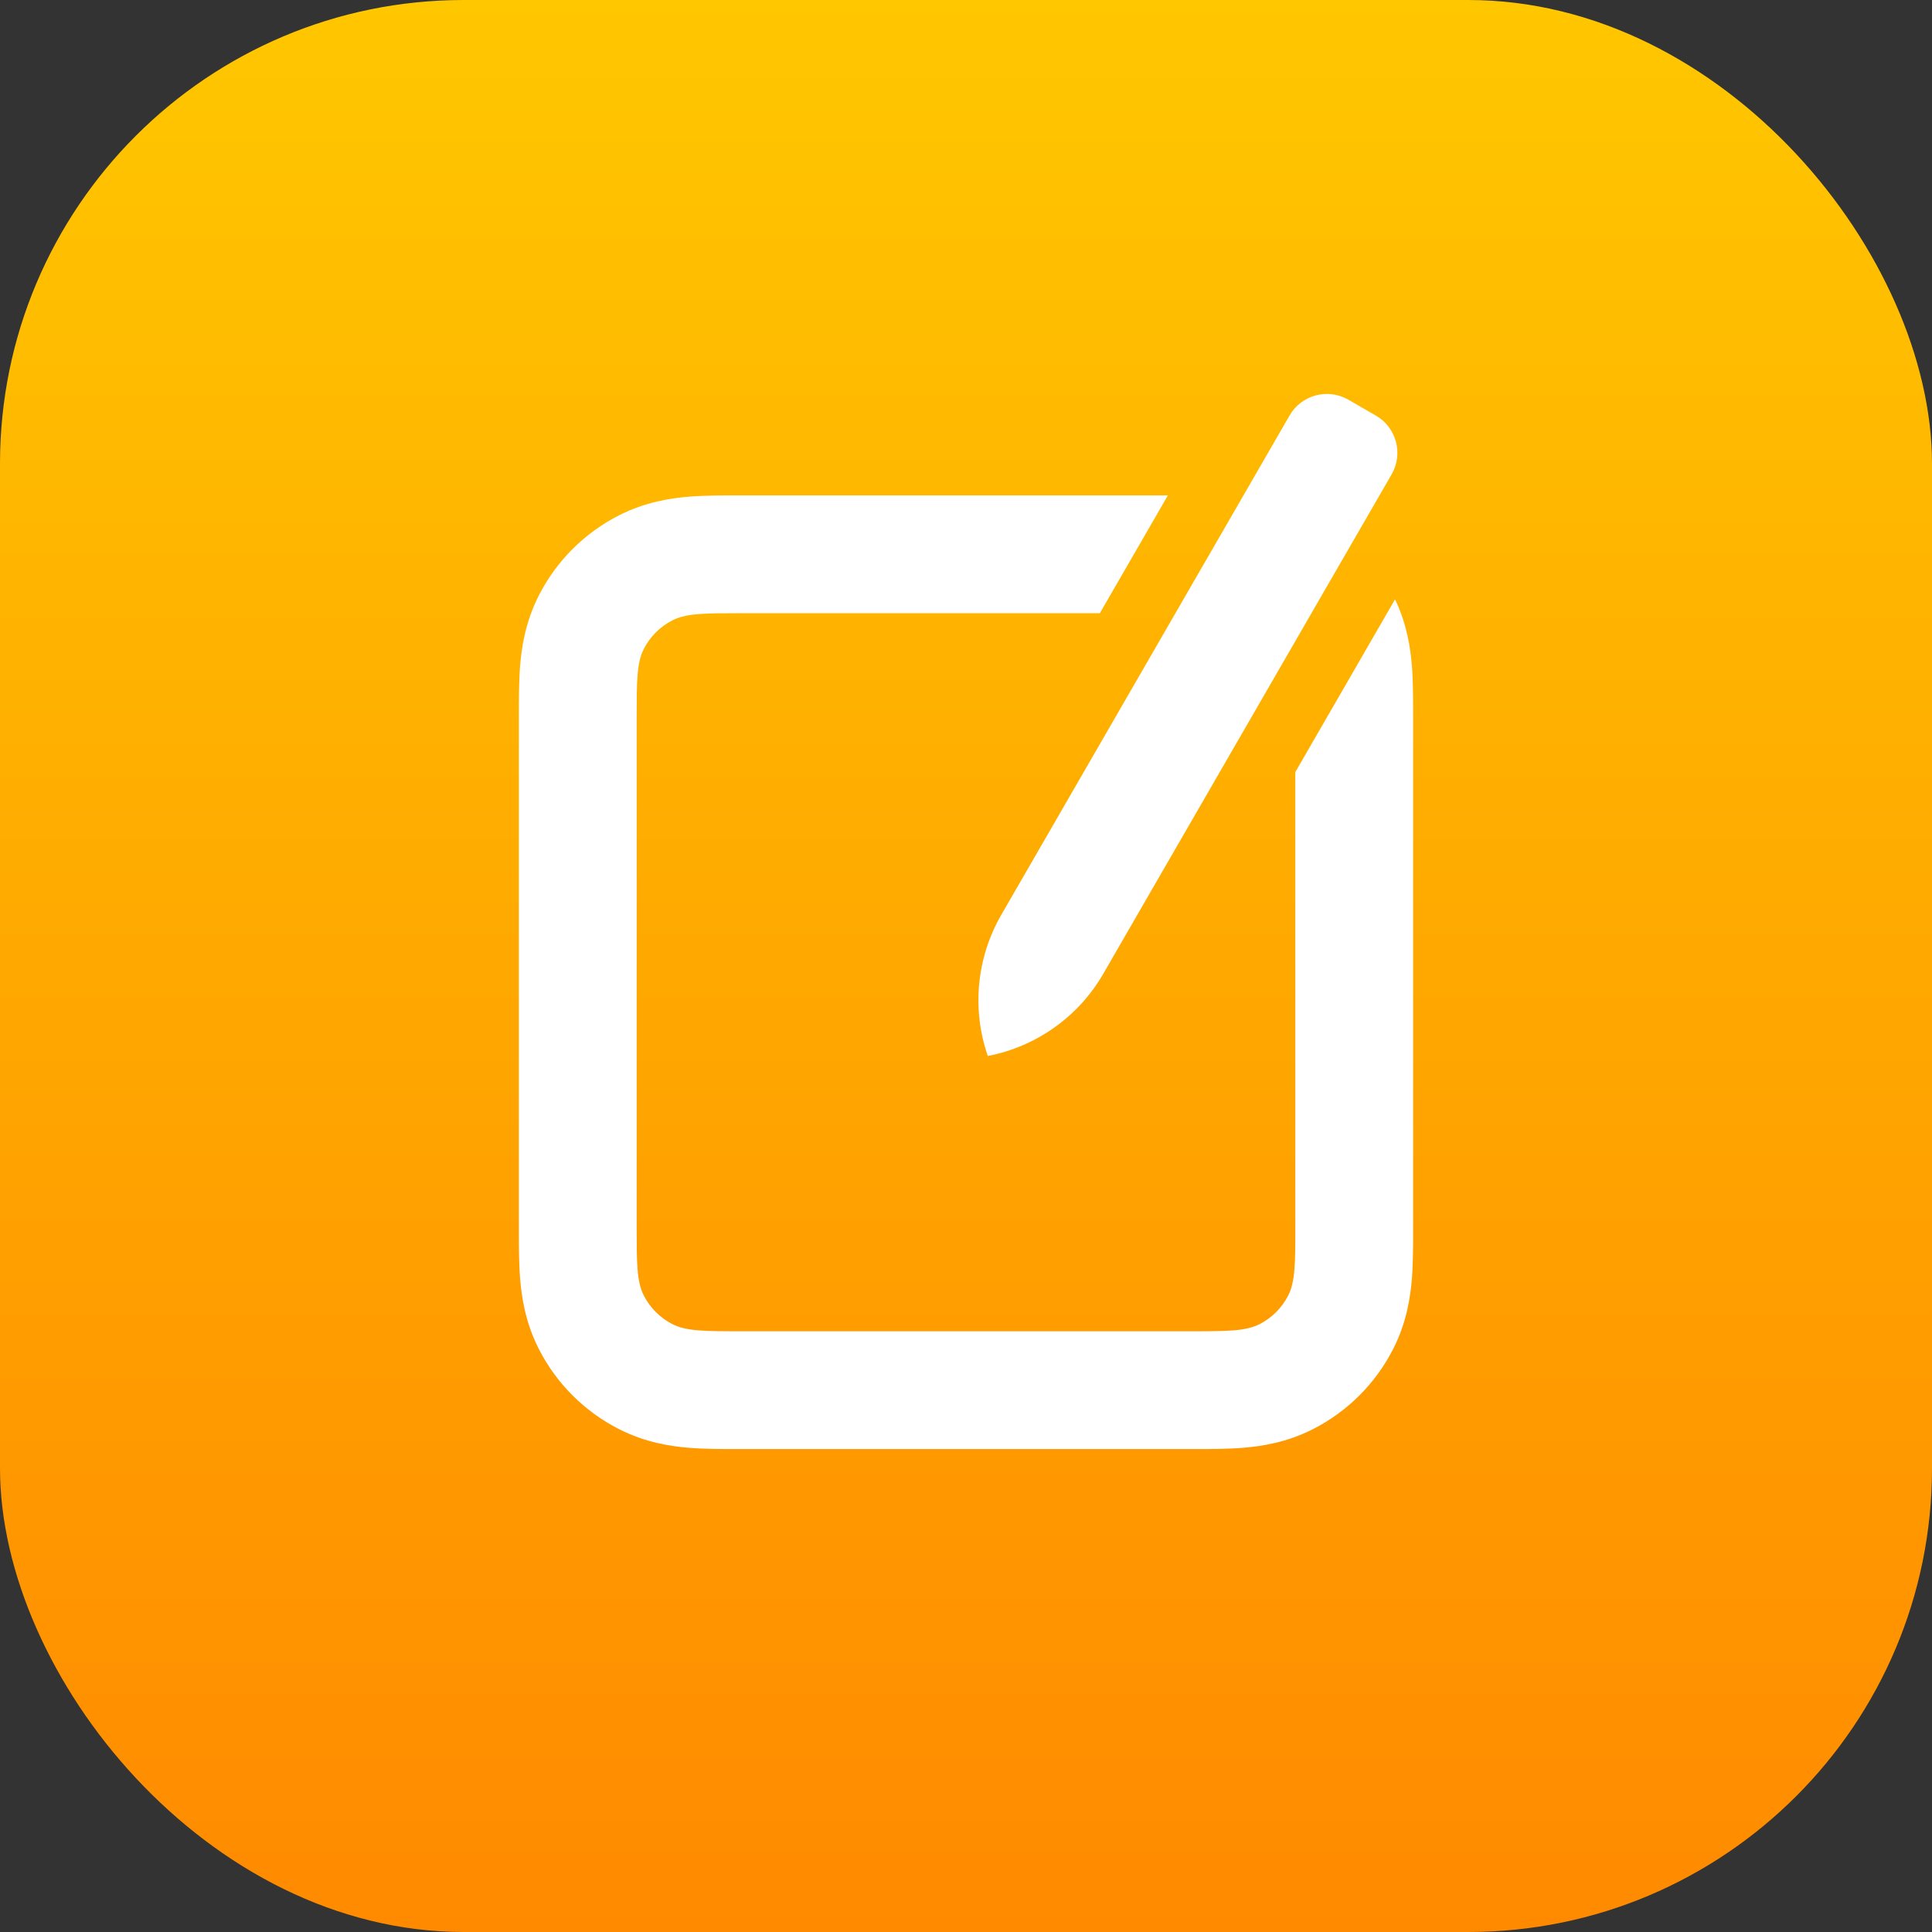 <svg width="128" height="128" viewBox="0 0 128 128" fill="none" xmlns="http://www.w3.org/2000/svg">
<rect x="0" y="0" width="128" height="128" fill="#333333" stroke="none"/>
<rect width="128" height="128" rx="30.72" fill="url(#paint0_linear)"/>
<path fill-rule="evenodd" clip-rule="evenodd" d="M65.444 69.963C64.372 66.862 64.699 63.448 66.34 60.606L85.439 27.526C86.226 26.162 87.969 25.695 89.333 26.482L91.155 27.534C92.518 28.322 92.986 30.065 92.198 31.428L73.099 64.509C71.459 67.351 68.666 69.341 65.444 69.963V69.963V69.963Z" fill="white"/>
<path d="M77.375 32.821L48.928 32.821C47.885 32.821 46.686 32.82 45.636 32.906C44.43 33.005 42.753 33.254 41.006 34.144C38.721 35.308 36.864 37.166 35.7 39.45C34.809 41.198 34.56 42.875 34.461 44.081C34.376 45.13 34.376 46.33 34.376 47.373L34.376 81.453C34.376 82.496 34.376 83.695 34.461 84.745C34.56 85.951 34.809 87.628 35.7 89.376C36.864 91.66 38.721 93.517 41.006 94.681C42.753 95.572 44.43 95.821 45.636 95.92C46.686 96.006 47.885 96.005 48.928 96.005H79.072C80.115 96.005 81.314 96.006 82.364 95.92C83.57 95.821 85.247 95.572 86.994 94.681C89.279 93.517 91.136 91.66 92.3 89.376C93.191 87.628 93.44 85.951 93.539 84.745C93.624 83.696 93.624 82.496 93.624 81.453V47.373C93.624 46.33 93.624 45.13 93.539 44.081C93.445 42.934 93.215 41.361 92.426 39.706L85.818 51.151V81.262C85.818 83.69 85.818 84.904 85.346 85.832C84.93 86.648 84.267 87.311 83.451 87.727C82.523 88.2 81.309 88.2 78.88 88.2H49.12C46.691 88.2 45.477 88.2 44.549 87.727C43.733 87.311 43.07 86.648 42.654 85.832C42.182 84.904 42.182 83.69 42.182 81.262V47.564C42.182 45.136 42.182 43.921 42.654 42.994C43.07 42.178 43.733 41.515 44.549 41.099C45.477 40.626 46.691 40.626 49.12 40.626H72.868L77.375 32.821Z" fill="white"/>
<defs>
<linearGradient id="paint0_linear" x1="64" y1="0" x2="64" y2="128" gradientUnits="userSpaceOnUse">
<stop stop-color="#FFC700"/>
<stop offset="0" stop-color="#FFC700"/>
<stop offset="1" stop-color="#FF8A00"/>
</linearGradient>
</defs>
</svg>

